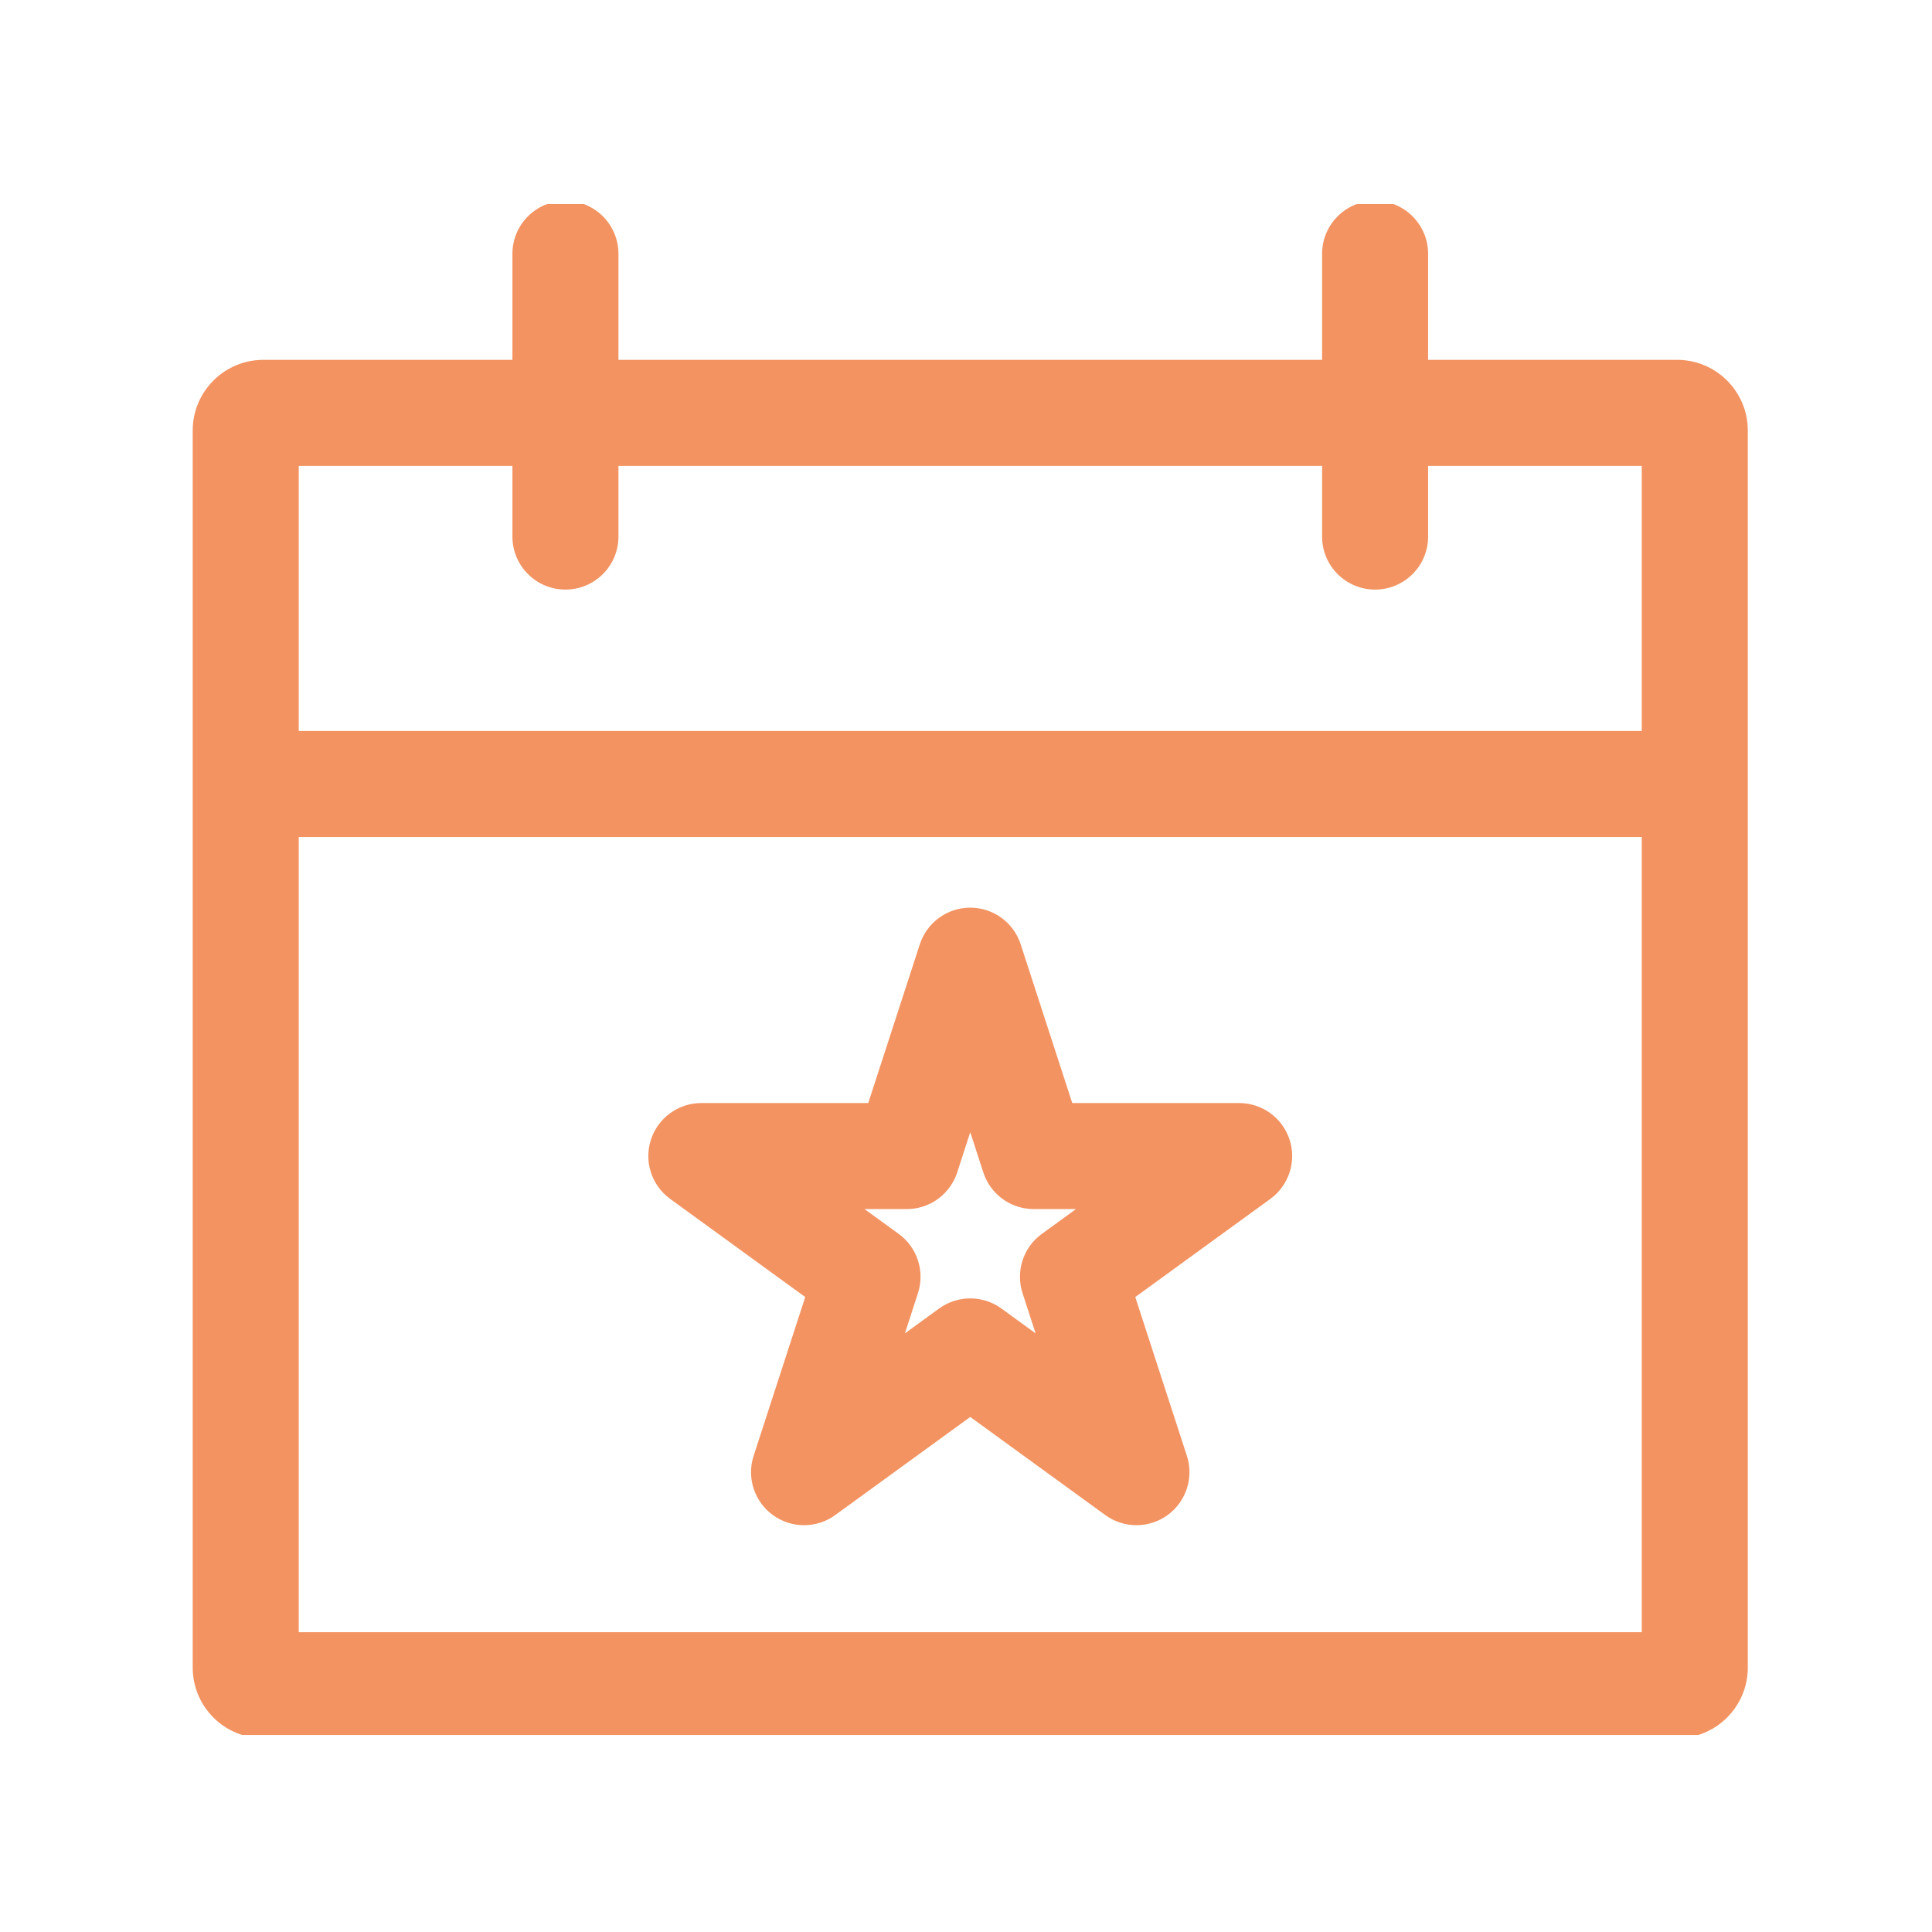 <svg xmlns="http://www.w3.org/2000/svg" version="1.1" xmlns:xlink="http://www.w3.org/1999/xlink" xmlns:svgjs="http://svgjs.dev/svgjs" width="128" height="128" viewBox="0 0 128 128"><g transform="matrix(0.805,0,0,0.805,12.761,13.518)"><svg viewBox="0 0 95 94" data-background-color="#ebe3d6" preserveAspectRatio="xMidYMid meet" height="126" width="128" xmlns="http://www.w3.org/2000/svg" xmlns:xlink="http://www.w3.org/1999/xlink"><g id="tight-bounds" transform="matrix(1,0,0,1,-0.24,-0.198)"><svg viewBox="0 0 95.481 94.396" height="94.396" width="95.481"><g><svg viewBox="0 0 95.481 94.396" height="94.396" width="95.481"><g><svg viewBox="0 0 95.481 94.396" height="94.396" width="95.481"><g id="textblocktransform"><svg viewBox="0 0 95.481 94.396" height="94.396" width="95.481" id="textblock"><g><svg viewBox="0 0 95.481 94.396" height="94.396" width="95.481"><g><svg viewBox="0 0 95.481 94.396" height="94.396" width="95.481"><g><svg xmlns="http://www.w3.org/2000/svg" viewBox="10 10 44 43.5" x="0" y="0" height="94.396" width="95.481" class="icon-icon-0" id="icon-0"><path fill-rule="evenodd" clip-rule="evenodd" d="M22.046 11.5C22.046 10.672 21.374 10 20.546 10 19.717 10 19.046 10.672 19.046 11.5V14.5H12C10.895 14.5 10 15.395 10 16.5V51.5C10 52.605 10.895 53.5 12 53.5H52C53.105 53.5 54 52.605 54 51.5V16.5C54 15.395 53.105 14.5 52 14.5H44.955V11.5C44.955 10.672 44.283 10 43.455 10 42.626 10 41.955 10.672 41.955 11.5V14.5H22.046V11.5ZM41.955 19.5V17.5H22.046V19.5C22.046 20.328 21.374 21 20.546 21 19.717 21 19.046 20.328 19.046 19.5V17.5H13V25H51V17.5H44.955V19.5C44.955 20.328 44.283 21 43.455 21 42.626 21 41.955 20.328 41.955 19.5ZM13 50.5V28H51V50.5H13ZM33.427 31.037C33.226 30.418 32.65 30 32 30 31.35 30 30.774 30.418 30.573 31.037L29.114 35.528H24.392C23.742 35.528 23.166 35.946 22.965 36.564 22.764 37.182 22.984 37.859 23.51 38.241L27.331 41.017 25.871 45.509C25.67 46.127 25.89 46.804 26.416 47.186 26.942 47.568 27.654 47.568 28.179 47.186L32 44.41 35.821 47.186C36.346 47.568 37.058 47.568 37.584 47.186 38.11 46.804 38.33 46.127 38.129 45.509L36.669 41.017 40.49 38.241C41.016 37.859 41.236 37.182 41.035 36.564 40.834 35.946 40.258 35.528 39.608 35.528H34.886L33.427 31.037ZM31.631 37.491L32 36.354 32.37 37.491C32.57 38.109 33.146 38.528 33.796 38.528H34.992L34.025 39.231C33.499 39.613 33.279 40.29 33.48 40.908L33.849 42.045 32.882 41.342C32.356 40.96 31.644 40.96 31.118 41.342L30.151 42.045 30.52 40.908C30.721 40.29 30.501 39.613 29.976 39.231L29.008 38.528H30.204C30.854 38.528 31.43 38.109 31.631 37.491Z" fill="#f39361" data-fill-palette-color="accent"></path></svg></g></svg></g></svg></g></svg></g></svg></g></svg></g><defs></defs></svg><rect width="95.481" height="94.396" fill="none" stroke="none" visibility="hidden"></rect></g></svg></g></svg>